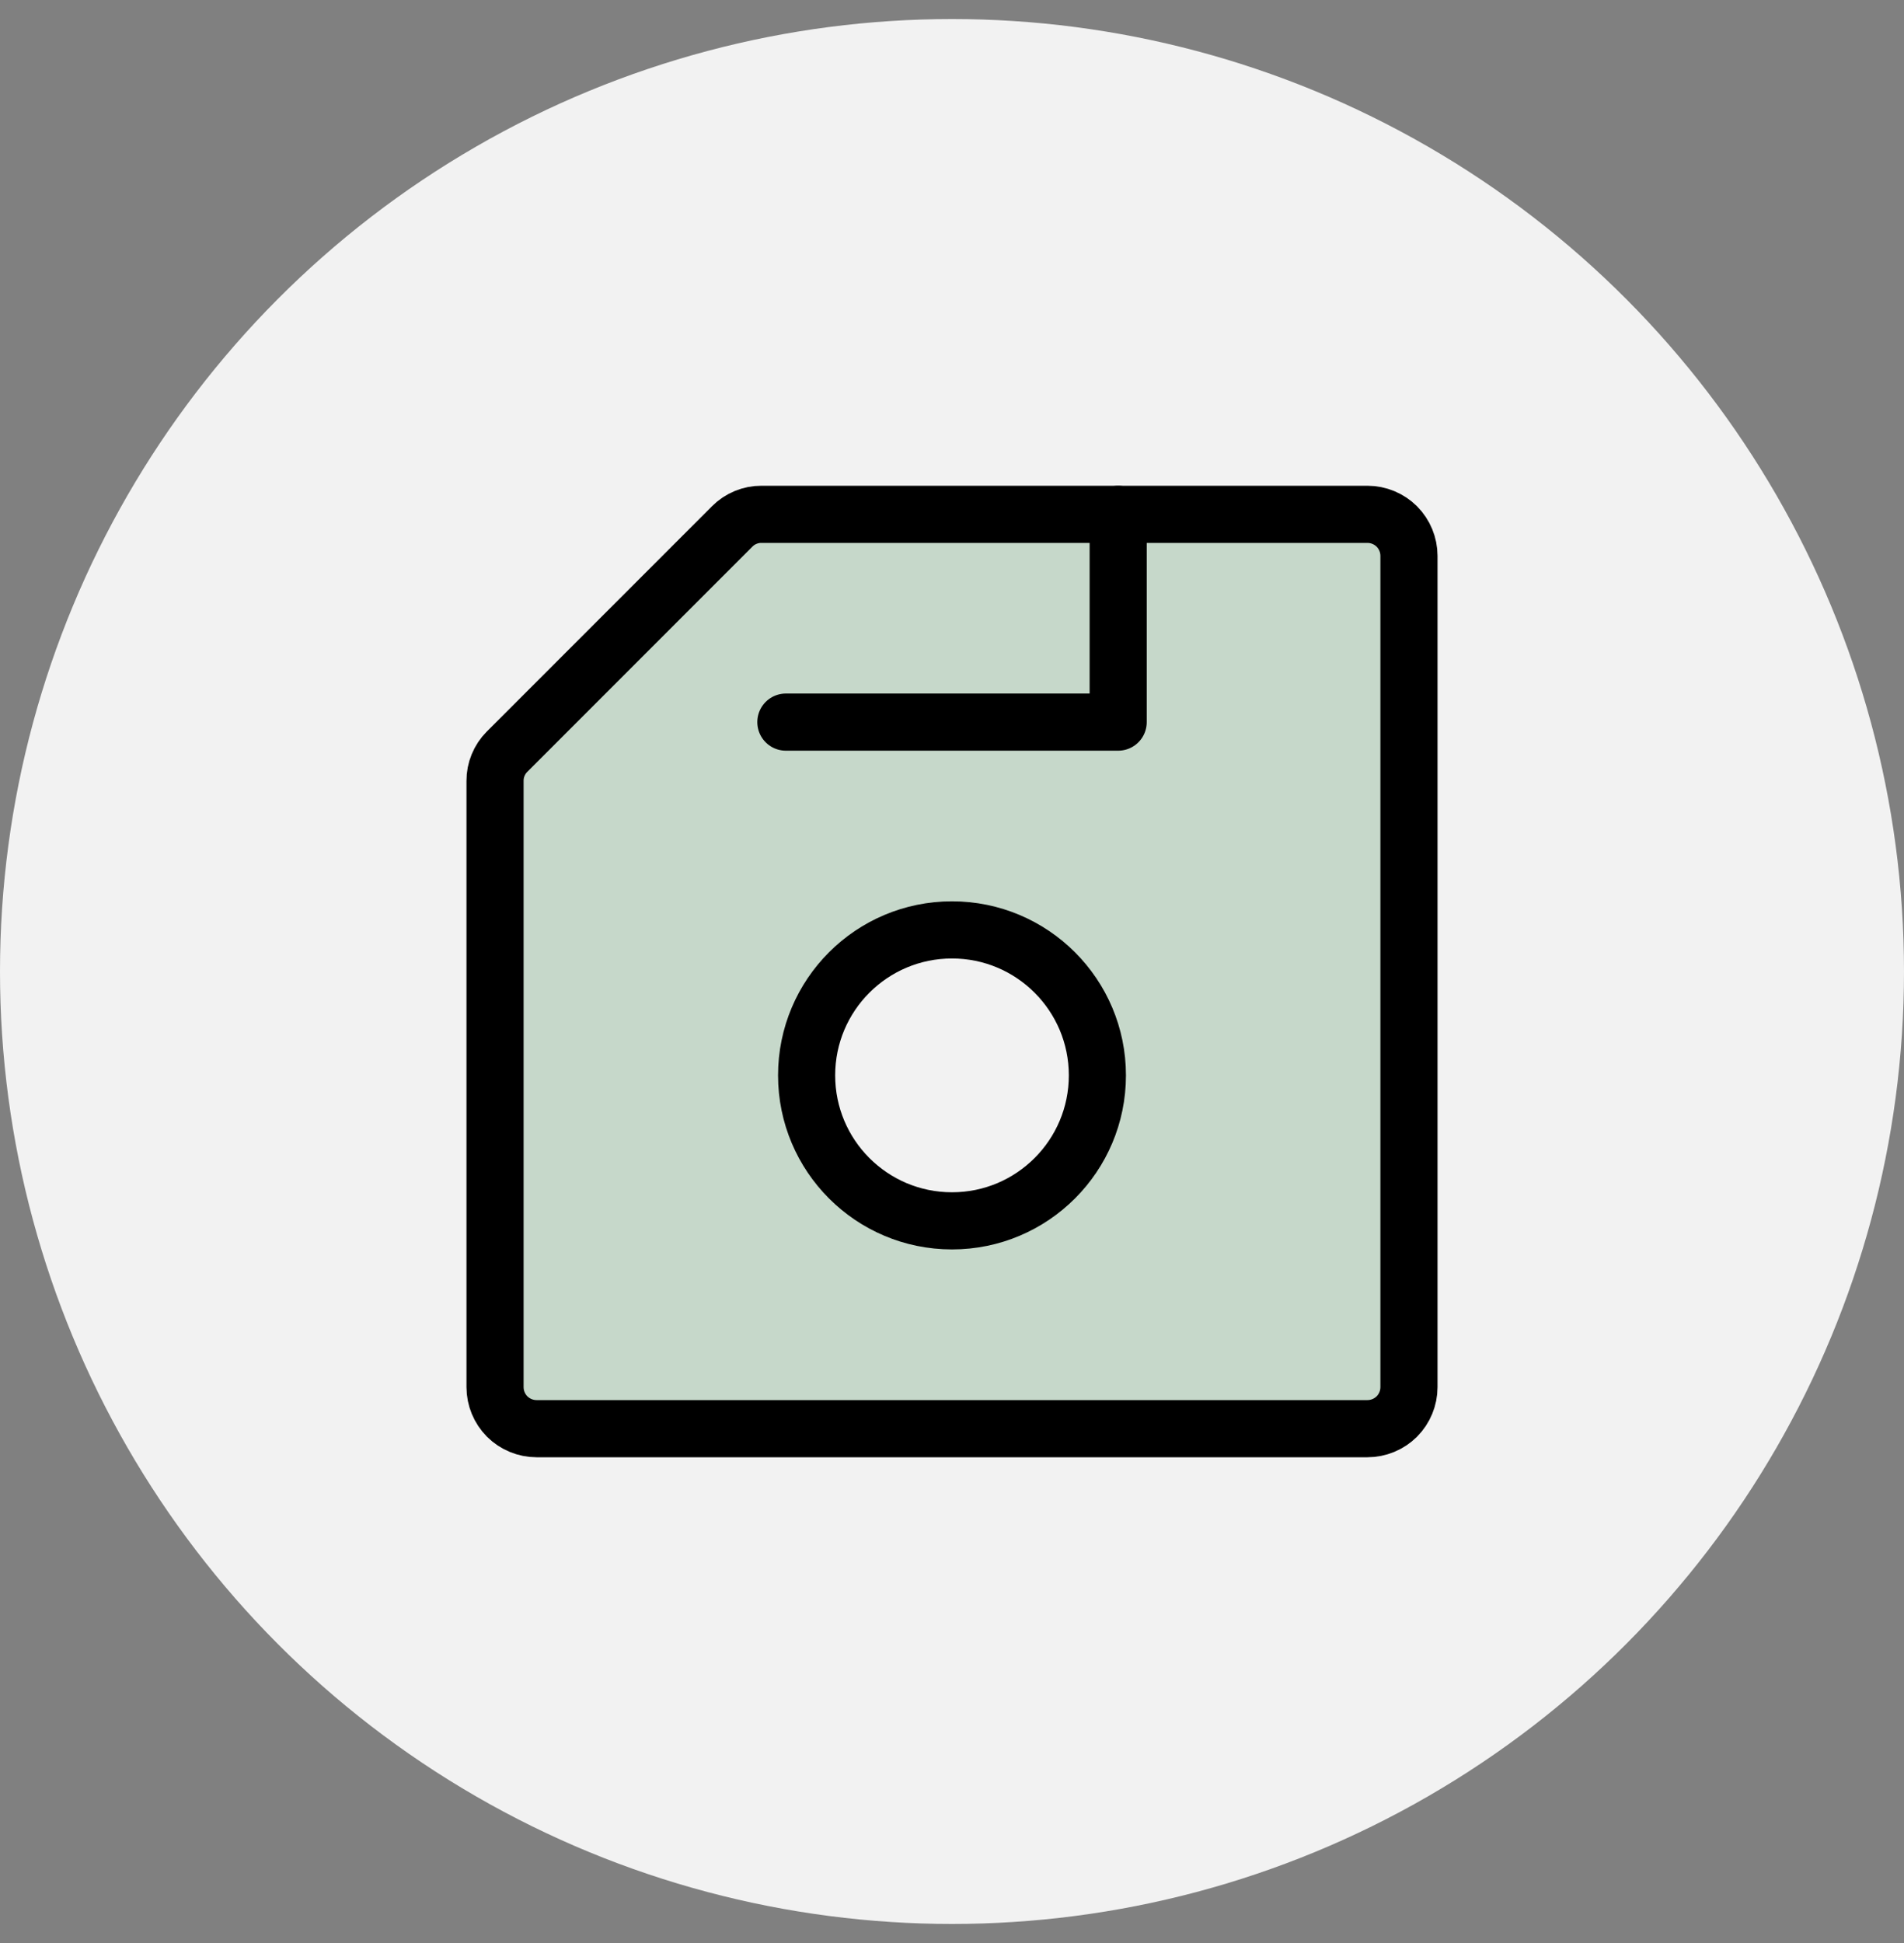 <svg width="50" height="51" viewBox="0 0 50 51" fill="none" xmlns="http://www.w3.org/2000/svg">
<rect x="0" y="0" width="50" height="51" fill="#808080" stroke="none"/>
<circle cx="25" cy="25.5" r="25" fill="#F2F2F2"/>
<path opacity="0.5" d="M35.909 13.5H19.995C19.854 13.499 19.713 13.527 19.582 13.581C19.451 13.635 19.332 13.714 19.232 13.814L13.314 19.732C13.214 19.832 13.135 19.951 13.081 20.082C13.027 20.213 12.999 20.354 13 20.495V36.409C13 36.698 13.115 36.976 13.319 37.181C13.524 37.385 13.802 37.5 14.091 37.5H35.909C36.198 37.5 36.476 37.385 36.681 37.181C36.885 36.976 37 36.698 37 36.409V14.591C37 14.302 36.885 14.024 36.681 13.819C36.476 13.615 36.198 13.5 35.909 13.5ZM25 32.045C24.245 32.045 23.507 31.822 22.879 31.402C22.251 30.982 21.762 30.386 21.473 29.688C21.183 28.991 21.108 28.223 21.255 27.482C21.402 26.742 21.766 26.061 22.3 25.527C22.834 24.993 23.515 24.63 24.255 24.483C24.996 24.335 25.764 24.411 26.461 24.7C27.159 24.989 27.755 25.478 28.175 26.106C28.594 26.734 28.818 27.472 28.818 28.227C28.818 29.24 28.416 30.211 27.7 30.927C26.984 31.643 26.013 32.045 25 32.045Z" fill="#9BBEA2"/>
<path d="M13 20.495V36.409C13 36.698 13.115 36.976 13.319 37.181C13.524 37.385 13.802 37.5 14.091 37.5H35.909C36.198 37.5 36.476 37.385 36.681 37.181C36.885 36.976 37 36.698 37 36.409V14.591C37 14.302 36.885 14.024 36.681 13.819C36.476 13.615 36.198 13.5 35.909 13.5H19.995C19.854 13.499 19.713 13.527 19.582 13.581C19.451 13.635 19.332 13.714 19.232 13.814L13.314 19.732C13.214 19.832 13.135 19.951 13.081 20.082C13.027 20.213 12.999 20.354 13 20.495V20.495Z" stroke="black" stroke-width="1.5" stroke-linecap="round" stroke-linejoin="round"/>
<path d="M25 32.045C27.108 32.045 28.818 30.335 28.818 28.226C28.818 26.118 27.108 24.408 25 24.408C22.891 24.408 21.182 26.118 21.182 28.226C21.182 30.335 22.891 32.045 25 32.045Z" stroke="black" stroke-width="1.5" stroke-linecap="round" stroke-linejoin="round"/>
<path d="M20.637 18.954H29.364V13.5" stroke="black" stroke-width="1.5" stroke-linecap="round" stroke-linejoin="round"/>
</svg>
